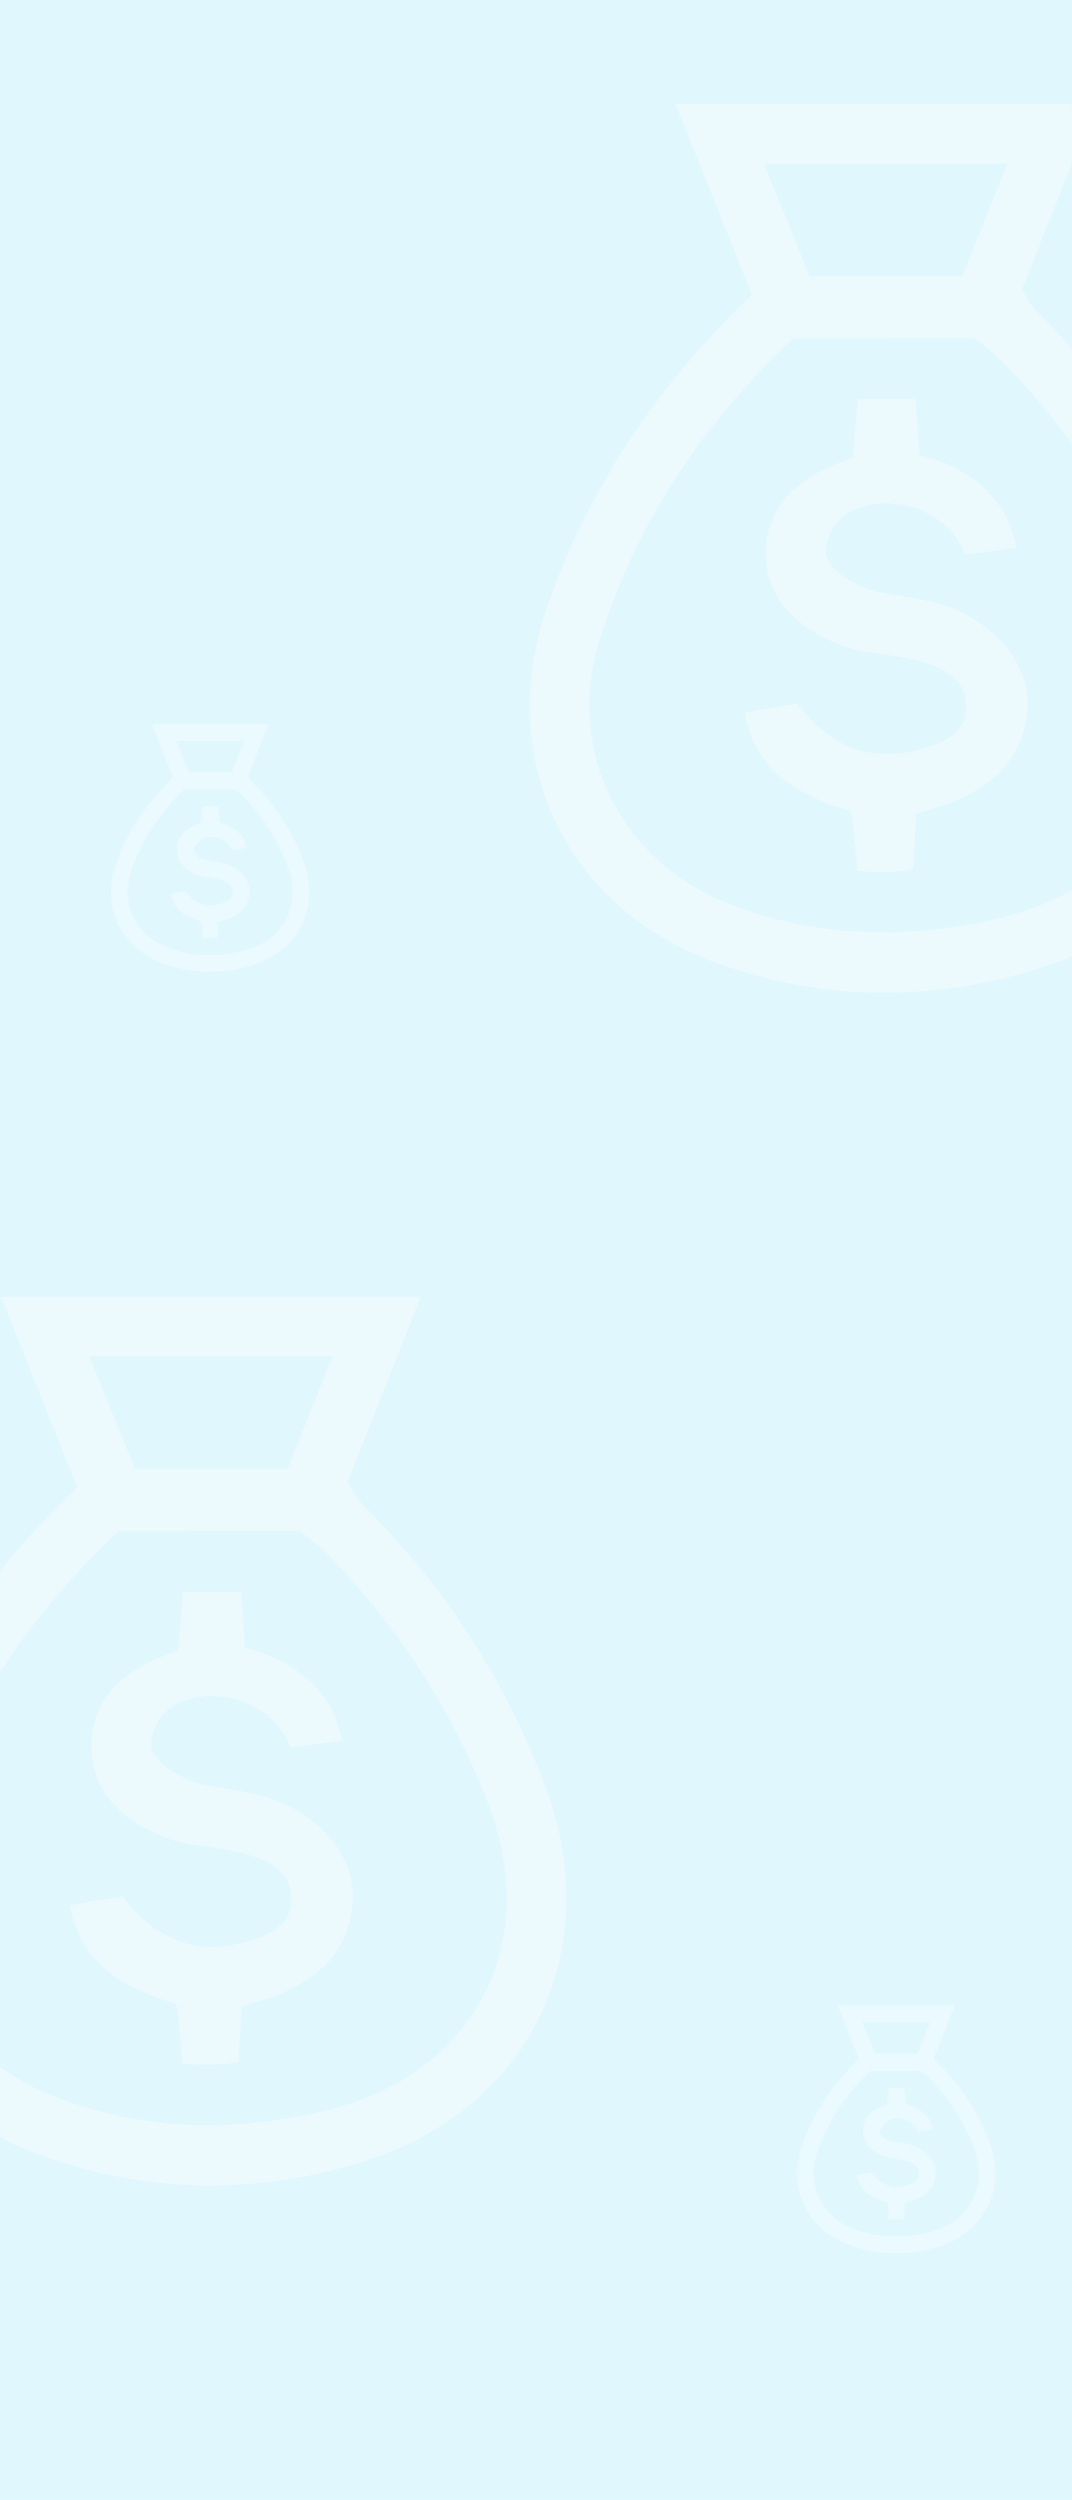 <svg width="375" height="874" viewBox="0 0 375 874" fill="none" xmlns="http://www.w3.org/2000/svg" xmlns:xlink="http://www.w3.org/1999/xlink">
<rect width="375" height="874" fill="white"/>
<path opacity="0.148" fill-rule="evenodd" clip-rule="evenodd" d="M0 0L375 0L375 874L0 874L0 0Z" fill="#2FC6F6"/>
<mask id="mask0" mask-type="alpha" maskUnits="userSpaceOnUse" x="0" y="0" width="375" height="874">
<path fill-rule="evenodd" clip-rule="evenodd" d="M0 0L375 0L375 874L0 874L0 0Z" fill="white"/>
</mask>
<g mask="url(#mask0)">
<g opacity="0.4">
<path fill-rule="evenodd" clip-rule="evenodd" d="M307.437 207.115C307.437 207.115 291.593 203.027 288.879 193.967C288.868 169.893 328.936 170.084 337.635 193.923C343.311 193.241 349.301 192.411 355.478 191.521C352.236 171.215 334.25 161.901 321.706 159.25C321.265 150.644 320.149 139.519 320.149 139.519H300.01C299.423 146.766 298.883 153.435 298.362 159.904C294.791 161.364 291.944 162.375 289.226 163.662C277.088 169.407 268.498 178.358 268.01 192.216C267.504 206.625 275.601 216.421 288.069 222.869C293.085 225.463 298.346 227.17 303.978 228C310.772 229.004 317.707 229.813 324.2 231.896C331.337 234.186 338.077 238.248 337.944 247.051C337.812 255.966 330.776 259.218 323.561 261.493C305.963 267.044 290.602 261.786 278.996 246.021C272.236 247.071 268.418 247.612 260.458 249.214C264.364 270.483 280.213 278.311 297.713 283.649C298.98 291.703 299.82 304.448 299.82 304.448C299.82 304.448 312.744 305.737 319.427 303.745C319.765 297.499 320.105 291.217 320.47 284.505C324.529 283.249 328.238 282.31 331.794 280.964C346.973 275.219 357.902 265.57 359.347 248.423C360.577 233.898 350.316 219.977 333.844 212.954C325.438 209.369 307.437 207.115 307.437 207.115ZM255.011 315.996C216.972 301.186 197.492 262.121 209.851 223.277C222.91 182.231 246.311 147.501 277.501 118.308C297.549 118.308 340.712 118.204 340.712 118.204C340.712 118.204 346.623 122.347 350.796 126.618C374.916 151.308 393.371 179.821 406.121 211.789C426.11 261.901 402.657 308.049 350.469 320.761C318.394 328.576 286.216 328.148 255.011 315.996ZM352.322 57.235C346.991 70.572 341.923 83.258 336.618 96.531H283.211C278.282 84.402 273.006 71.428 267.234 57.235H352.322ZM363.562 109.816C361.19 107.461 360.062 105.643 357.559 101.099C365.853 80.167 374.376 58.647 383.2 36.379H236.345C245.431 59.108 254.048 80.662 263.004 103.062C230.039 134.457 205.898 170.409 191.367 212.329C172.92 265.542 197.832 317.69 250.931 336.801C286.966 349.769 323.857 350.182 360.51 339.532C420.771 322.024 448.8 265.641 426.489 206.911C412.516 170.131 391.583 137.626 363.562 109.816Z" fill="white"/>
</g>
<g opacity="0.4">
<path fill-rule="evenodd" clip-rule="evenodd" d="M71.437 624.115C71.437 624.115 55.593 620.027 52.879 610.967C52.868 586.893 92.936 587.084 101.635 610.923C107.311 610.241 113.301 609.411 119.478 608.521C116.236 588.215 98.25 578.901 85.706 576.25C85.265 567.644 84.149 556.519 84.149 556.519H64.01C63.423 563.766 62.883 570.435 62.362 576.903C58.791 578.364 55.944 579.375 53.226 580.662C41.088 586.407 32.498 595.358 32.01 609.216C31.504 623.625 39.601 633.421 52.069 639.869C57.085 642.463 62.346 644.17 67.978 645C74.772 646.004 81.707 646.813 88.2 648.896C95.337 651.186 102.077 655.248 101.944 664.051C101.812 672.966 94.776 676.218 87.561 678.493C69.963 684.044 54.602 678.786 42.996 663.021C36.236 664.071 32.418 664.612 24.458 666.214C28.364 687.483 44.213 695.311 61.713 700.649C62.98 708.703 63.82 721.448 63.82 721.448C63.82 721.448 76.744 722.737 83.427 720.745C83.765 714.499 84.105 708.217 84.471 701.505C88.529 700.249 92.238 699.31 95.793 697.964C110.973 692.219 121.902 682.57 123.347 665.423C124.577 650.898 114.316 636.977 97.844 629.953C89.438 626.369 71.437 624.115 71.437 624.115ZM19.011 732.996C-19.028 718.186 -38.508 679.121 -26.149 640.277C-13.09 599.231 10.311 564.501 41.501 535.308C61.549 535.308 104.712 535.204 104.712 535.204C104.712 535.204 110.623 539.346 114.796 543.618C138.916 568.308 157.371 596.821 170.121 628.789C190.11 678.901 166.657 725.049 114.469 737.761C82.394 745.576 50.216 745.148 19.011 732.996ZM116.322 474.235C110.991 487.572 105.923 500.258 100.618 513.531H47.211C42.282 501.402 37.006 488.428 31.234 474.235H116.322ZM127.562 526.816C125.19 524.461 124.062 522.643 121.559 518.099C129.853 497.167 138.376 475.647 147.2 453.379H0.345C9.431 476.108 18.048 497.662 27.004 520.062C-5.961 551.457 -30.102 587.409 -44.633 629.329C-63.08 682.542 -38.168 734.69 14.931 753.801C50.966 766.769 87.857 767.182 124.51 756.532C184.771 739.024 212.8 682.641 190.489 623.911C176.516 587.131 155.583 554.626 127.562 526.816Z" fill="white"/>
</g>
<g opacity="0.36">
<g filter="url(#filter0_f)">
<path fill-rule="evenodd" clip-rule="evenodd" d="M80.221 302.416C77.879 301.417 75.376 301.085 72.864 300.789C70.481 300.507 68.45 299.65 67.693 297.126C70.508 290.904 77.502 291.189 81.277 297.114C82.859 296.924 84.424 296.895 86.249 296.445C85.345 290.787 81.009 288.985 76.839 287.453C76.716 285.056 76.405 281.956 76.405 281.956H70.794C70.631 283.975 70.481 285.833 70.335 287.635C69.34 288.042 68.547 288.324 67.79 288.683C64.408 290.283 62.015 292.777 61.879 296.638C61.738 300.653 63.994 303.382 67.468 305.178C68.865 305.901 70.331 306.377 71.9 306.608C73.793 306.888 75.725 307.113 77.534 307.693C79.522 308.331 81.4 309.463 81.364 311.916C81.327 314.399 79.366 315.306 77.356 315.939C72.453 317.486 68.173 316.021 64.94 311.629C63.338 311.973 61.802 311.945 59.775 312.518C60.863 318.444 65.279 320.625 70.154 322.112C70.993 324.055 70.742 327.907 70.742 327.907C70.742 327.907 74.343 328.266 76.204 327.711C76.298 325.971 76.393 324.221 76.495 322.351C77.626 322.001 78.659 321.739 79.65 321.364C83.879 319.764 86.924 317.075 87.327 312.298C87.669 308.251 84.81 304.373 80.221 302.416ZM84.853 332.452C75.917 334.63 66.951 334.51 58.257 331.125C47.659 326.998 42.232 316.115 45.675 305.292C49.314 293.856 55.833 284.18 64.523 276.047C70.109 276.047 75.399 276.103 80.687 276.018C82.643 275.987 83.781 277.172 84.944 278.362C91.664 285.241 96.806 293.185 100.358 302.092C105.927 316.053 99.393 328.911 84.853 332.452ZM85.369 259.031C83.884 262.747 82.472 266.281 80.994 269.979H66.114C64.741 266.6 63.271 262.985 61.663 259.031H85.369ZM106.033 300.732C102.14 290.485 96.308 281.429 88.501 273.68C87.84 273.024 86.88 272.568 86.828 271.252C89.139 265.42 91.514 259.424 93.972 253.22H53.057C55.588 259.553 57.989 265.558 60.484 271.799C51.3 280.546 44.574 290.562 40.525 302.242C35.386 317.068 42.327 331.596 57.12 336.921C67.16 340.534 77.439 340.649 87.65 337.682C104.44 332.804 112.249 317.095 106.033 300.732Z" fill="white"/>
</g>
</g>
<g opacity="0.36">
<g filter="url(#filter1_f)">
<path fill-rule="evenodd" clip-rule="evenodd" d="M320.221 750.416C317.879 749.417 315.376 749.085 312.864 748.789C310.481 748.507 308.45 747.65 307.693 745.126C310.508 738.904 317.502 739.189 321.277 745.114C322.859 744.924 324.424 744.895 326.249 744.445C325.345 738.787 321.009 736.985 316.839 735.453C316.716 733.056 316.405 729.956 316.405 729.956H310.794C310.631 731.975 310.481 733.833 310.335 735.635C309.34 736.042 308.547 736.324 307.79 736.683C304.408 738.283 302.015 740.777 301.879 744.638C301.738 748.653 303.994 751.382 307.468 753.178C308.865 753.901 310.331 754.377 311.9 754.608C313.793 754.888 315.725 755.113 317.534 755.693C319.523 756.331 321.4 757.463 321.363 759.916C321.327 762.399 319.366 763.306 317.356 763.939C312.453 765.486 308.173 764.021 304.94 759.629C303.338 759.973 301.802 759.945 299.775 760.518C300.863 766.444 305.279 768.625 310.154 770.112C310.993 772.055 310.742 775.907 310.742 775.907C310.742 775.907 314.342 776.266 316.204 775.711C316.298 773.971 316.393 772.221 316.495 770.351C317.626 770.001 318.659 769.739 319.65 769.364C323.879 767.764 326.924 765.075 327.327 760.298C327.669 756.251 324.81 752.373 320.221 750.416ZM324.853 780.452C315.917 782.63 306.951 782.51 298.257 779.125C287.659 774.998 282.232 764.115 285.675 753.292C289.314 741.856 295.833 732.18 304.523 724.047C310.109 724.047 315.399 724.103 320.687 724.018C322.643 723.987 323.781 725.172 324.944 726.362C331.664 733.241 336.806 741.185 340.358 750.092C345.927 764.053 339.393 776.911 324.853 780.452ZM325.369 707.031C323.884 710.747 322.472 714.281 320.994 717.979H306.114C304.741 714.6 303.271 710.985 301.663 707.031H325.369ZM346.033 748.732C342.14 738.485 336.308 729.429 328.501 721.68C327.84 721.024 326.88 720.568 326.828 719.252C329.139 713.42 331.514 707.424 333.972 701.22H293.057C295.588 707.553 297.989 713.558 300.484 719.799C291.3 728.546 284.574 738.562 280.525 750.242C275.386 765.068 282.327 779.596 297.12 784.921C307.16 788.534 317.439 788.649 327.651 785.682C344.44 780.804 352.249 765.095 346.033 748.732Z" fill="white"/>
</g>
</g>
</g>
<defs>
<filter id="filter0_f" x="36.124" y="250.502" width="74.752" height="91.996" filterUnits="userSpaceOnUse" color-interpolation-filters="sRGB">
<feFlood flood-opacity="0" result="BackgroundImageFix"/>
<feBlend mode="normal" in="SourceGraphic" in2="BackgroundImageFix" result="shape"/>
<feGaussianBlur stdDeviation="1.359" result="effect1_foregroundBlur"/>
</filter>
<filter id="filter1_f" x="276.124" y="698.502" width="74.752" height="91.996" filterUnits="userSpaceOnUse" color-interpolation-filters="sRGB">
<feFlood flood-opacity="0" result="BackgroundImageFix"/>
<feBlend mode="normal" in="SourceGraphic" in2="BackgroundImageFix" result="shape"/>
<feGaussianBlur stdDeviation="1.359" result="effect1_foregroundBlur"/>
</filter>
</defs>
</svg>
